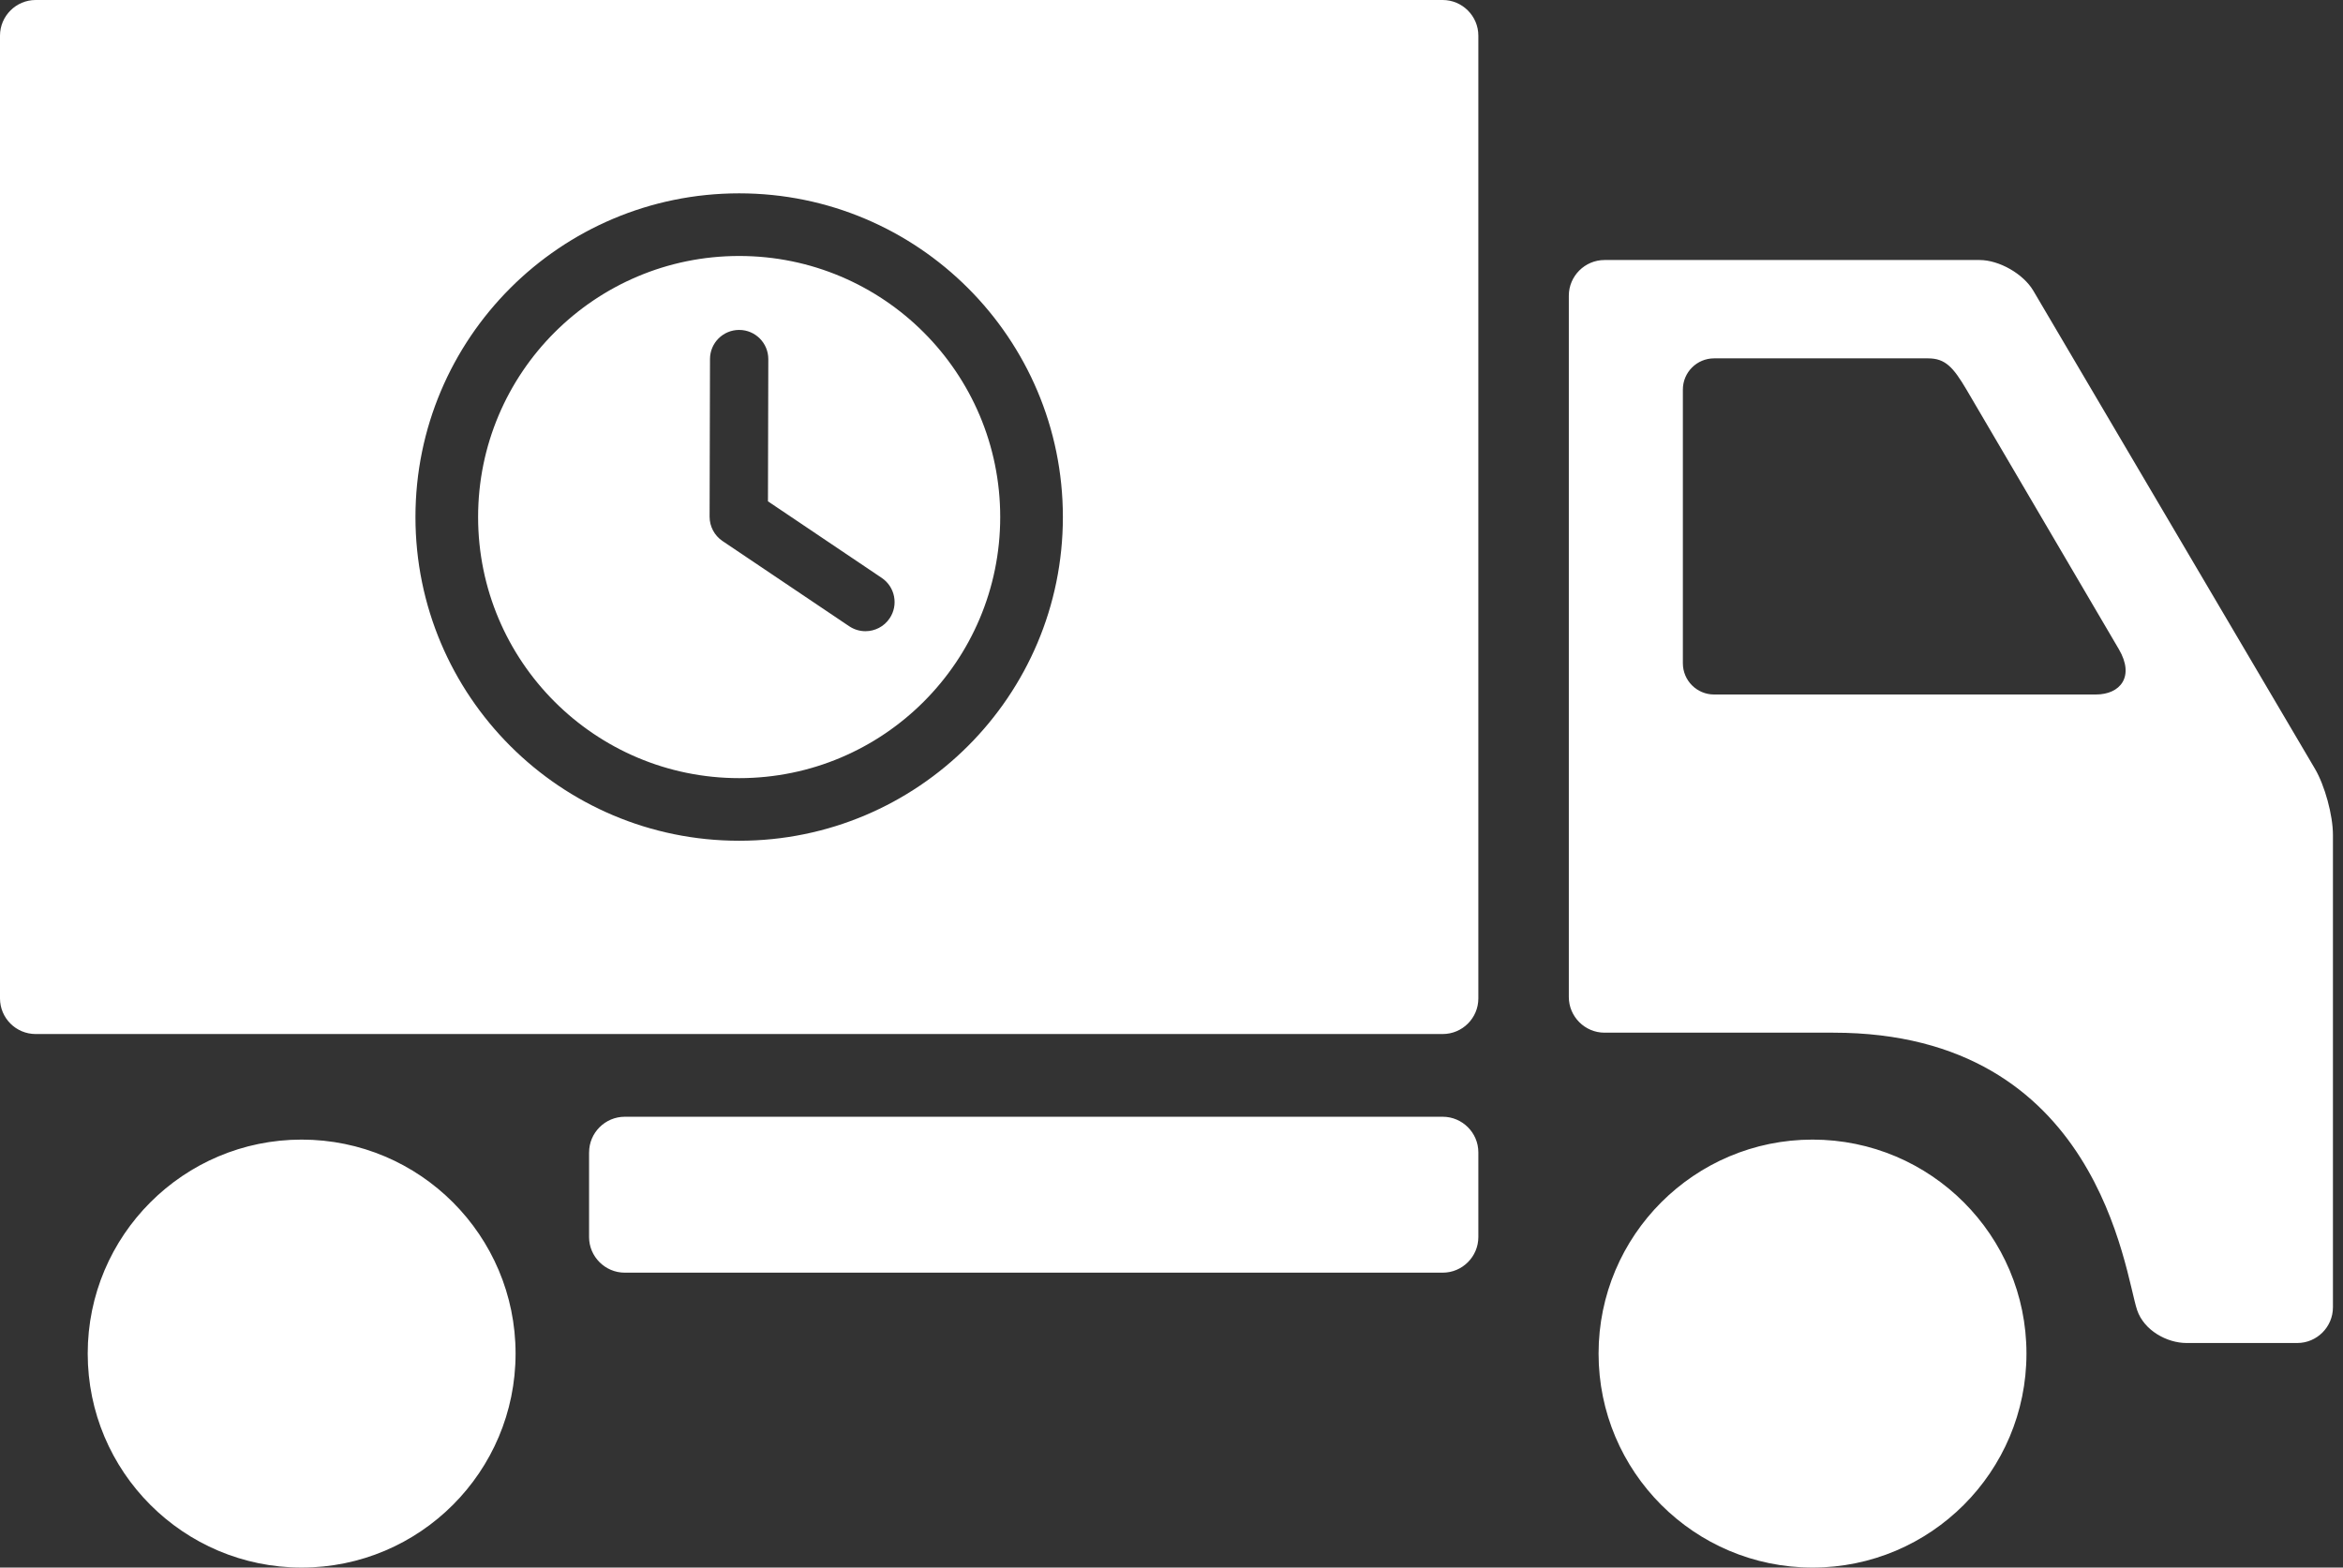 <?xml version="1.0" encoding="UTF-8" standalone="no"?>
<svg width="142px" height="95px" viewBox="0 0 142 95" version="1.1" xmlns="http://www.w3.org/2000/svg" xmlns:xlink="http://www.w3.org/1999/xlink">
    <rect x="0" y="0" width="142" height="95" fill="#333333" stroke="none"/>
    <!-- Generator: Sketch 3.6.1 (26313) - http://www.bohemiancoding.com/sketch -->
    <title>Shape</title>
    <desc>Created with Sketch.</desc>
    <defs></defs>
    <g id="obsocial-02-04-16" stroke="none" stroke-width="1" fill="none" fill-rule="evenodd">
        <g id="Donar---S2" transform="translate(-906, -952)" fill="#FFFFFF">
            <g id="Group-11" transform="translate(837, 952)">
                <path d="M104.703,69.837 C104.703,68.65 105.677,67.679 106.864,67.679 L156.438,67.679 C157.626,67.679 158.597,68.65 158.597,69.837 L158.597,74.97 C158.597,76.157 157.626,77.128 156.438,77.128 L106.862,77.128 C105.677,77.128 104.701,76.157 104.701,74.97 L104.701,69.837 L104.703,69.837 Z M178.851,69.064 C171.687,69.064 165.885,74.878 165.883,82.03 C165.883,89.191 171.687,95 178.851,95 C186.012,95 191.816,89.191 191.816,82.03 C191.816,74.878 186.012,69.064 178.851,69.064 L178.851,69.064 L178.851,69.064 Z M87.282,69.064 C80.12,69.064 74.316,74.878 74.316,82.03 C74.316,89.191 80.12,95 87.282,95 C94.443,95 100.247,89.191 100.247,82.03 C100.247,74.878 94.443,69.064 87.282,69.064 L87.282,69.064 L87.282,69.064 Z M210.39,50.594 L210.39,79.228 C210.39,80.42 209.417,81.391 208.229,81.391 L201.518,81.391 C200.333,81.391 198.942,80.632 198.523,79.398 C197.762,77.147 196.23,62.584 180.111,62.584 L166.243,62.584 C165.056,62.584 164.08,61.613 164.08,60.421 L164.08,17.919 C164.08,16.729 165.056,15.758 166.243,15.758 L188.974,15.758 L188.974,15.758 C190.162,15.758 191.63,16.597 192.233,17.622 L209.29,46.574 C209.898,47.597 210.39,49.406 210.39,50.594 L210.39,50.594 Z M197.415,39.344 L188.187,23.622 C187.379,22.255 186.9,21.718 185.854,21.718 L172.884,21.718 C171.84,21.718 170.992,22.564 170.992,23.61 L170.992,40.195 C170.992,41.241 171.838,42.089 172.884,42.089 L196.025,42.089 C197.502,42.089 198.391,41.003 197.415,39.344 L197.415,39.344 Z M158.597,2.161 L158.597,60.508 C158.597,61.7 157.626,62.666 156.438,62.666 L71.161,62.666 C69.971,62.666 69,61.7 69,60.508 L69,2.161 C69,0.973 69.971,0 71.161,0 L156.438,0 C157.623,0 158.597,0.973 158.597,2.161 L158.597,2.161 Z M133.417,31.334 C133.417,20.499 124.63,11.717 113.797,11.717 C102.96,11.717 94.179,20.502 94.179,31.334 C94.179,42.17 102.962,50.952 113.797,50.952 C124.63,50.952 133.417,42.17 133.417,31.334 L133.417,31.334 Z M129.619,31.334 C129.619,40.072 122.535,47.158 113.799,47.158 C105.059,47.158 97.976,40.075 97.976,31.334 C97.976,22.596 105.059,15.513 113.799,15.513 C122.535,15.513 129.619,22.596 129.619,31.334 L129.619,31.334 Z M122.438,35.022 L115.543,30.382 L115.564,21.767 C115.567,20.791 114.777,19.997 113.802,19.995 L113.797,19.995 C112.822,19.995 112.032,20.782 112.03,21.758 L112.006,31.316 C112.006,31.905 112.298,32.456 112.786,32.786 L120.464,37.951 C120.768,38.154 121.109,38.253 121.451,38.253 C122.017,38.253 122.577,37.98 122.917,37.473 C123.461,36.667 123.247,35.567 122.438,35.022 L122.438,35.022 Z" id="Shape"></path>
            </g>
        </g>
    </g>
</svg>